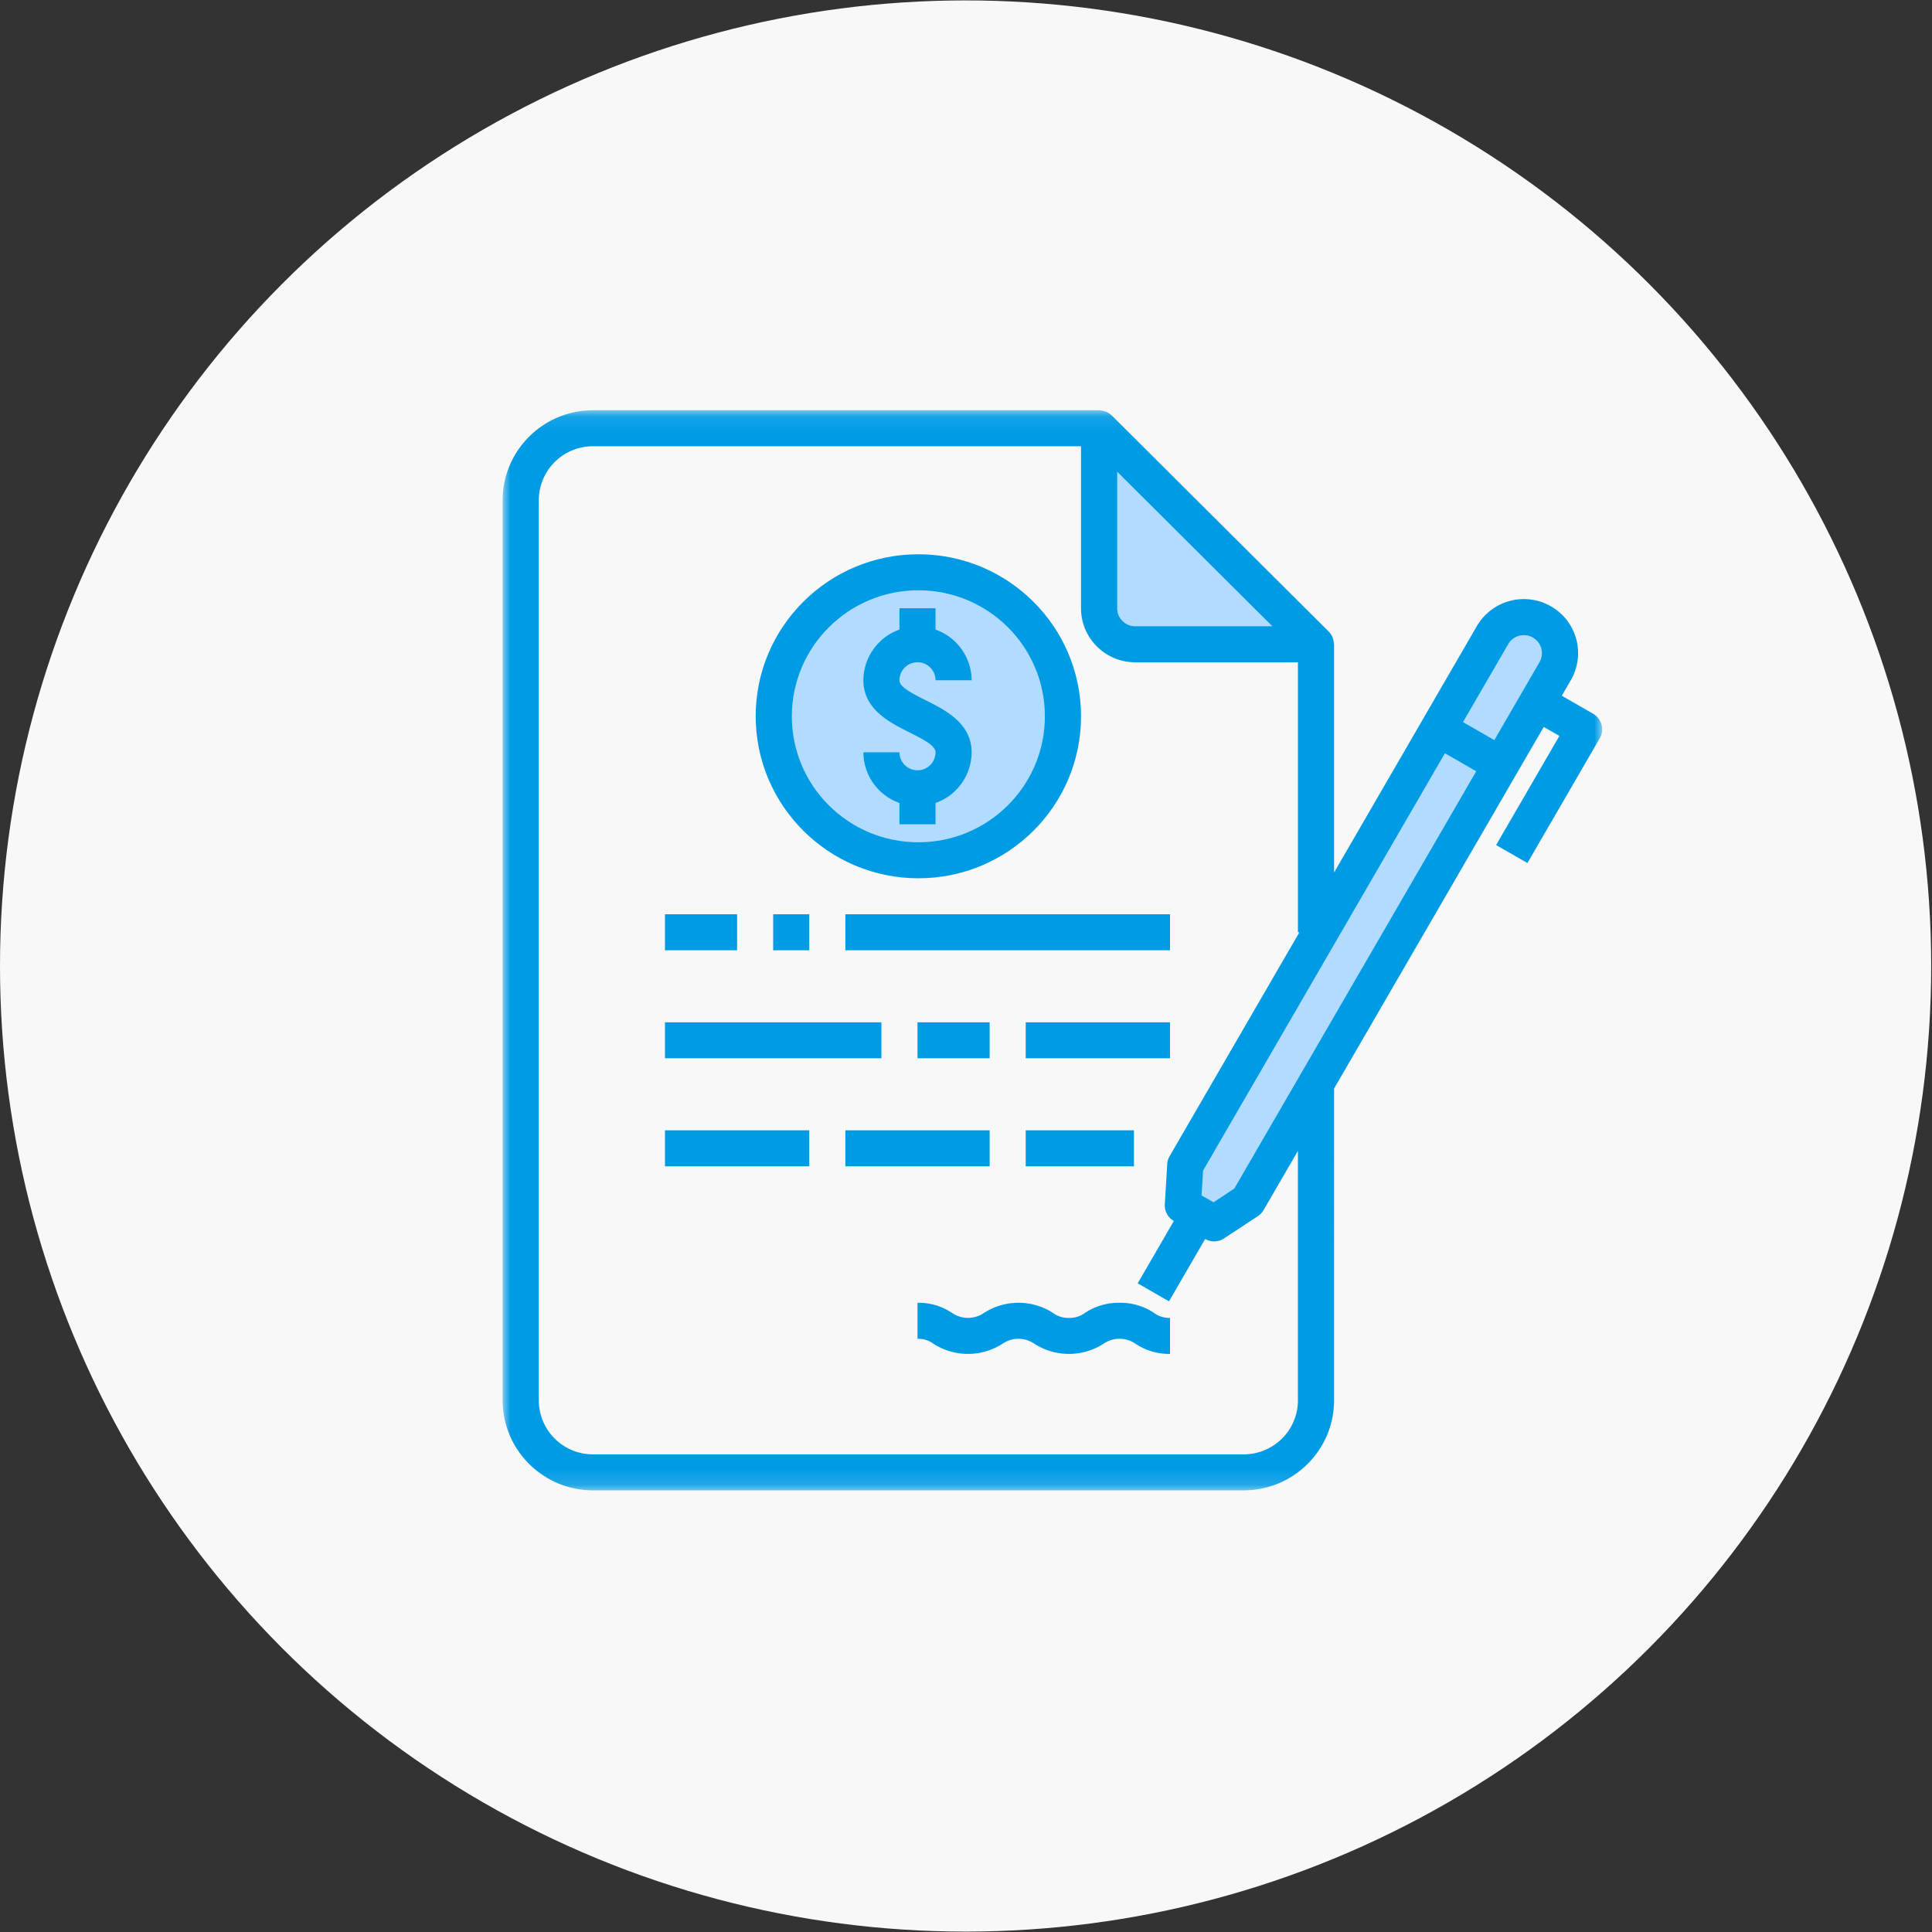 <svg xmlns="http://www.w3.org/2000/svg" xmlns:xlink="http://www.w3.org/1999/xlink" width="123" height="123" viewBox="0 0 123 123">
    <rect x="0" y="0" width="123" height="123" fill="#333333" stroke="none"/>
    <defs>
        <path id="a" d="M0 69h69.857V0H0z"/>
        <path id="c" d="M70 68.857V.092H0v68.765h70z"/>
    </defs>
    <g fill="none" fill-rule="evenodd">
        <circle cx="61.474" cy="61.5" r="61.474" fill="#F8F8F8"/>
        <g transform="translate(32 26.026)">
            <path fill="#B1DCFF" d="M40.193 14.992a2.295 2.295 0 0 1-2.297-2.293V1.24l13.78 13.753H40.193zM35.6 19.576c0 5.063-4.114 9.169-9.188 9.169-5.074 0-9.187-4.106-9.187-9.169 0-5.063 4.113-9.17 9.187-9.17 5.074 0 9.187 4.107 9.187 9.17M59.448 20.366l3.445-5.955-19.522 33.745-.154 2.559 1.99 1.146 2.142-1.412 4.327-7.48v-.472.472l11.75-20.312z"/>
            <path fill="#B1DCFF" d="M63.426 22.657l3.445-5.954-3.445 5.954z"/>
            <path fill="#B1DCFF" d="M63.426 22.657l3.445-5.959c.416-.71.42-1.587.01-2.3a2.298 2.298 0 0 0-3.988.008l-3.445 5.96 3.978 2.291z"/>
            <mask id="b" fill="#fff">
                <use xlink:href="#a"/>
            </mask>
            <path fill="#009BE5" d="M10.335 34.475h4.593v-2.293h-4.593zM17.225 34.475h2.297v-2.293h-2.297zM21.819 34.475h20.67v-2.293H21.82zM10.335 41.35h13.78V39.06h-13.78zM26.412 41.35h4.594V39.06h-4.594zM33.302 41.35h9.188V39.06h-9.188zM10.335 48.228h9.187v-2.293h-9.187zM21.819 48.228h9.187v-2.293h-9.187zM33.302 48.228h6.89v-2.293h-6.89zM39.274 56.915a3.87 3.87 0 0 0-2.2.644c-.295.217-.654.33-1.02.32-.364.011-.722-.1-1.015-.319a4.065 4.065 0 0 0-4.395 0c-.61.423-1.42.423-2.031 0a3.844 3.844 0 0 0-2.2-.645v2.292c.364-.012.722.1 1.014.318 1.338.86 3.057.86 4.395 0a1.78 1.78 0 0 1 2.03 0c1.34.86 3.06.86 4.399 0a1.789 1.789 0 0 1 2.04 0 3.86 3.86 0 0 0 2.198.645v-2.292a1.637 1.637 0 0 1-1.02-.319 3.857 3.857 0 0 0-2.195-.644M26.412 23.014a1.146 1.146 0 0 1-1.148-1.146h-2.297a3.439 3.439 0 0 0 2.297 3.228v1.356h2.296v-1.356a3.439 3.439 0 0 0 2.298-3.228c0-1.854-1.696-2.7-2.933-3.318-.972-.485-1.66-.86-1.66-1.266a1.147 1.147 0 1 1 2.296 0h2.297a3.44 3.44 0 0 0-2.298-3.227v-1.358h-2.296v1.358a3.44 3.44 0 0 0-2.297 3.227c0 1.854 1.695 2.7 2.932 3.317.973.486 1.661.861 1.661 1.267 0 .634-.514 1.146-1.148 1.146" mask="url(#b)"/>
        </g>
        <path fill="#009BE5" d="M58.467 37.58c4.448 0 8.055 3.59 8.055 8.022 0 4.43-3.607 8.022-8.055 8.022-4.45 0-8.056-3.592-8.056-8.022.005-4.429 3.61-8.018 8.056-8.023m0 18.337c5.72 0 10.356-4.618 10.356-10.314 0-5.697-4.637-10.315-10.356-10.315-5.72 0-10.357 4.618-10.357 10.315.007 5.693 4.64 10.308 10.357 10.314"/>
        <g transform="translate(32 26.026)">
            <mask id="d" fill="#fff">
                <use xlink:href="#c"/>
            </mask>
            <path fill="#009BE5" d="M50.632 63.126c0 1.9-1.546 3.439-3.452 3.439H5.753a3.445 3.445 0 0 1-3.451-3.439V5.823a3.445 3.445 0 0 1 3.451-3.438h31.07v10.314c0 1.9 1.546 3.439 3.452 3.439h10.357v17.19h.094l-8.264 14.256c-.09.154-.142.326-.151.504l-.154 2.558c-.026.434.197.845.575 1.061l-2.301 3.97 1.993 1.146 2.301-3.97a1.146 1.146 0 0 0 1.209-.041L48.08 51.4c.15-.097.273-.229.364-.383l2.187-3.77v15.88zm-1.628-49.28h-8.729c-.635 0-1.15-.514-1.15-1.147V4.005l9.88 9.84zm16.587.719c.55.316.739 1.017.422 1.565l-2.877 4.962-1.994-1.146 2.877-4.962a1.153 1.153 0 0 1 1.572-.42zM46.586 49.64l-1.327.878-.762-.437.096-1.581L59.99 21.93l1.994 1.146-15.4 26.564zm22.837-30.226l-1.992-1.146.576-.993a3.433 3.433 0 0 0-1.266-4.7 3.463 3.463 0 0 0-4.719 1.261l-9.089 15.686V14.992c0-.024-.013-.046-.014-.07a1.13 1.13 0 0 0-.06-.298c-.012-.037-.021-.07-.038-.106a1.161 1.161 0 0 0-.23-.337L38.784.428a1.134 1.134 0 0 0-.336-.229c-.037-.017-.072-.026-.115-.04a1.16 1.16 0 0 0-.293-.057c-.016.003-.039-.01-.066-.01H5.753C2.578.096.003 2.66 0 5.822v57.304c.004 3.164 2.578 5.728 5.753 5.731H47.18c3.176-.003 5.75-2.567 5.753-5.73V43.277l13.349-23.024.996.573-4.028 6.947 1.993 1.146 4.604-7.94a1.144 1.144 0 0 0-.424-1.565z" mask="url(#d)"/>
        </g>
    </g>
</svg>
